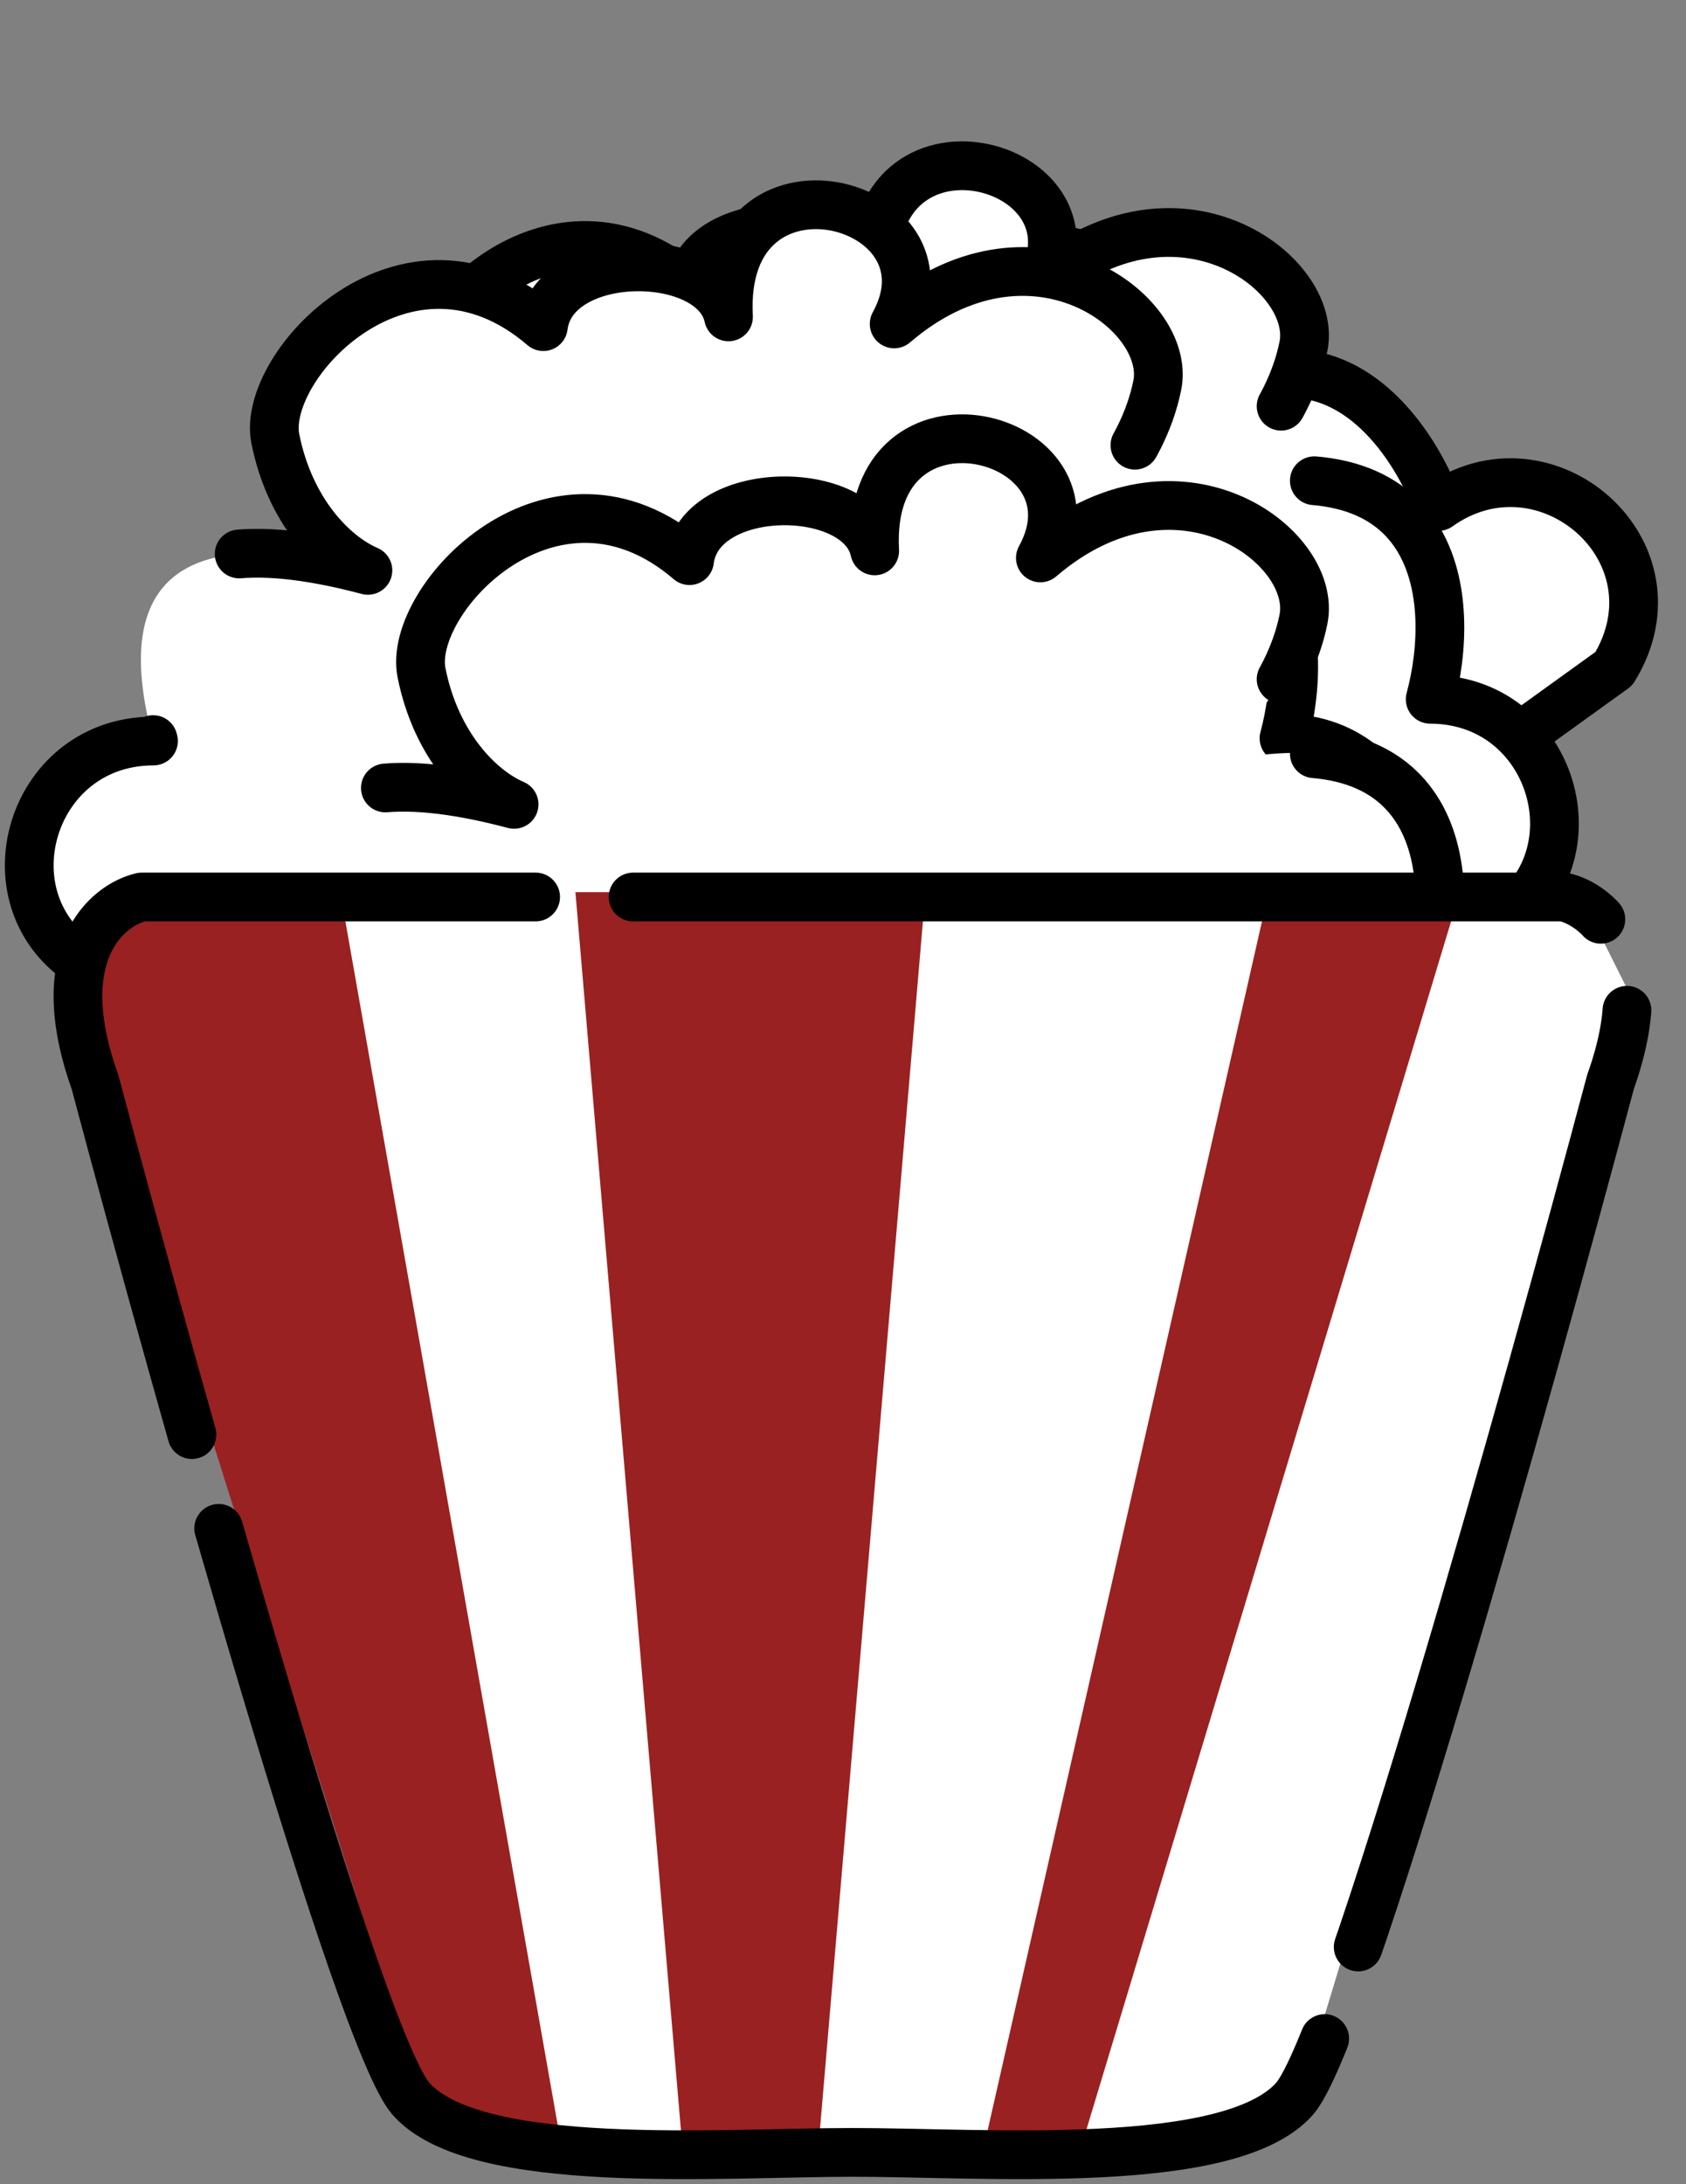 <svg width="173" height="224" viewBox="0 0 173 224" fill="none" xmlns="http://www.w3.org/2000/svg">
<rect x="0" y="0" width="173" height="224" fill="#808080" stroke="none"/>
<path d="M61.201 61.724C57.369 54.631 70.8 45.048 76.087 49.875C64.528 35.396 88.654 26.166 90.345 40.588C94.771 22.689 112.835 23.04 115.97 30.017C119.105 36.993 117.835 45.543 115.857 48.797C132.747 28.392 144.05 42.398 147.591 51.952C158.58 44.111 172.989 56.556 165.601 68.584L114.479 105.402L63.195 141.994C49.418 145.068 42.336 127.395 53.325 119.554C45.443 113.098 36.281 101.864 61.069 92.53C57.349 93.342 51.072 92.292 45.495 87.058C39.918 81.824 42.835 60.088 61.201 61.724Z" fill="white" stroke="black" stroke-width="5" stroke-linecap="round" stroke-linejoin="round" stroke-dasharray="100 25"/>
<path d="M70.751 29.5C71.751 21.5 88.251 21.5 89.751 28.5C88.751 10 113.751 16.5 106.751 29.222C120.751 17.222 135.251 28 133.751 35.5C132.251 43 126.251 49.222 122.751 50.722C148.351 43.922 149.417 61.889 146.751 71.722C160.251 71.722 164.751 90.222 151.751 95.722L88.751 96.001H25.751C12.751 90.501 17.251 72.001 30.751 72.001C28.084 62.167 27.151 47.7 52.751 54.5C49.251 53 44.751 48.5 43.251 41C41.751 33.5 56.751 17.5 70.751 29.5Z" fill="white" stroke="black" stroke-width="5" stroke-linecap="round" stroke-linejoin="round" stroke-dasharray="100 25"/>
<path d="M55.751 33.501C56.751 25.5 73.251 25.5 74.751 32.5C73.751 14 98.751 20.5 91.751 33.222C105.751 21.222 120.251 32 118.751 39.5C117.251 47 111.251 53.222 107.751 54.722C133.351 47.922 134.417 65.889 131.751 75.722C145.251 75.722 149.751 94.222 136.751 99.722L73.751 100H10.751C-2.249 94.501 2.251 76.001 15.751 76.001C13.084 66.167 12.151 51.7 37.751 58.5C34.251 57 29.751 52.5 28.251 45C26.751 37.5 41.751 21.5 55.751 33.501Z" fill="white" stroke="black" stroke-width="5" stroke-linecap="round" stroke-linejoin="round" stroke-dasharray="100 25"/>
<path d="M70.751 57.501C71.751 49.5 88.251 49.5 89.751 56.5C88.751 38 113.751 44.5 106.751 57.222C120.751 45.222 135.251 56 133.751 63.5C132.251 71 126.251 77.222 122.751 78.722C148.351 71.922 149.417 89.889 146.751 99.722C160.251 99.722 164.751 118.222 151.751 123.722L88.751 124H25.751C12.751 118.5 17.251 100 30.751 100C28.084 90.167 27.151 75.7 52.751 82.5C49.251 81 44.751 76.5 43.251 69C41.751 61.5 56.751 45.501 70.751 57.501Z" fill="white" stroke="black" stroke-width="5" stroke-linecap="round" stroke-linejoin="round" stroke-dasharray="100 25"/>
<path d="M87 220H70L57 91.5H97.5L87 220Z" fill="#9A2121"/>
<path d="M106 220L134 91H95L84 220H106Z" fill="white"/>
<path d="M118.333 218.534L152.5 92H130.059L101 220L118.333 218.534Z" fill="#9A2121"/>
<path d="M111 220L149.5 92.5L162 91.5L167.5 102.5L132.5 218L111 220Z" fill="white"/>
<path d="M70 220L59 91L28 92L51 219L70 220Z" fill="white"/>
<path d="M57.5 219.5L35 92H14.5L7.5 102.5L43.5 216.5L57.5 219.5Z" fill="#9A2121"/>
<path d="M42.175 215.269C48.807 222.755 73.865 220.758 87.5 220.758C101.135 220.758 126.193 222.755 132.826 215.269C138.132 209.28 156.655 143.237 165.254 110.964C169.97 97.789 164.025 92.832 160.463 92H14.537C10.975 92.832 5.03 97.789 9.746 110.964C18.345 143.237 36.868 209.28 42.175 215.269Z" stroke="black" stroke-width="5" stroke-linecap="round" stroke-linejoin="round" stroke-dasharray="100 10"/>
</svg>

